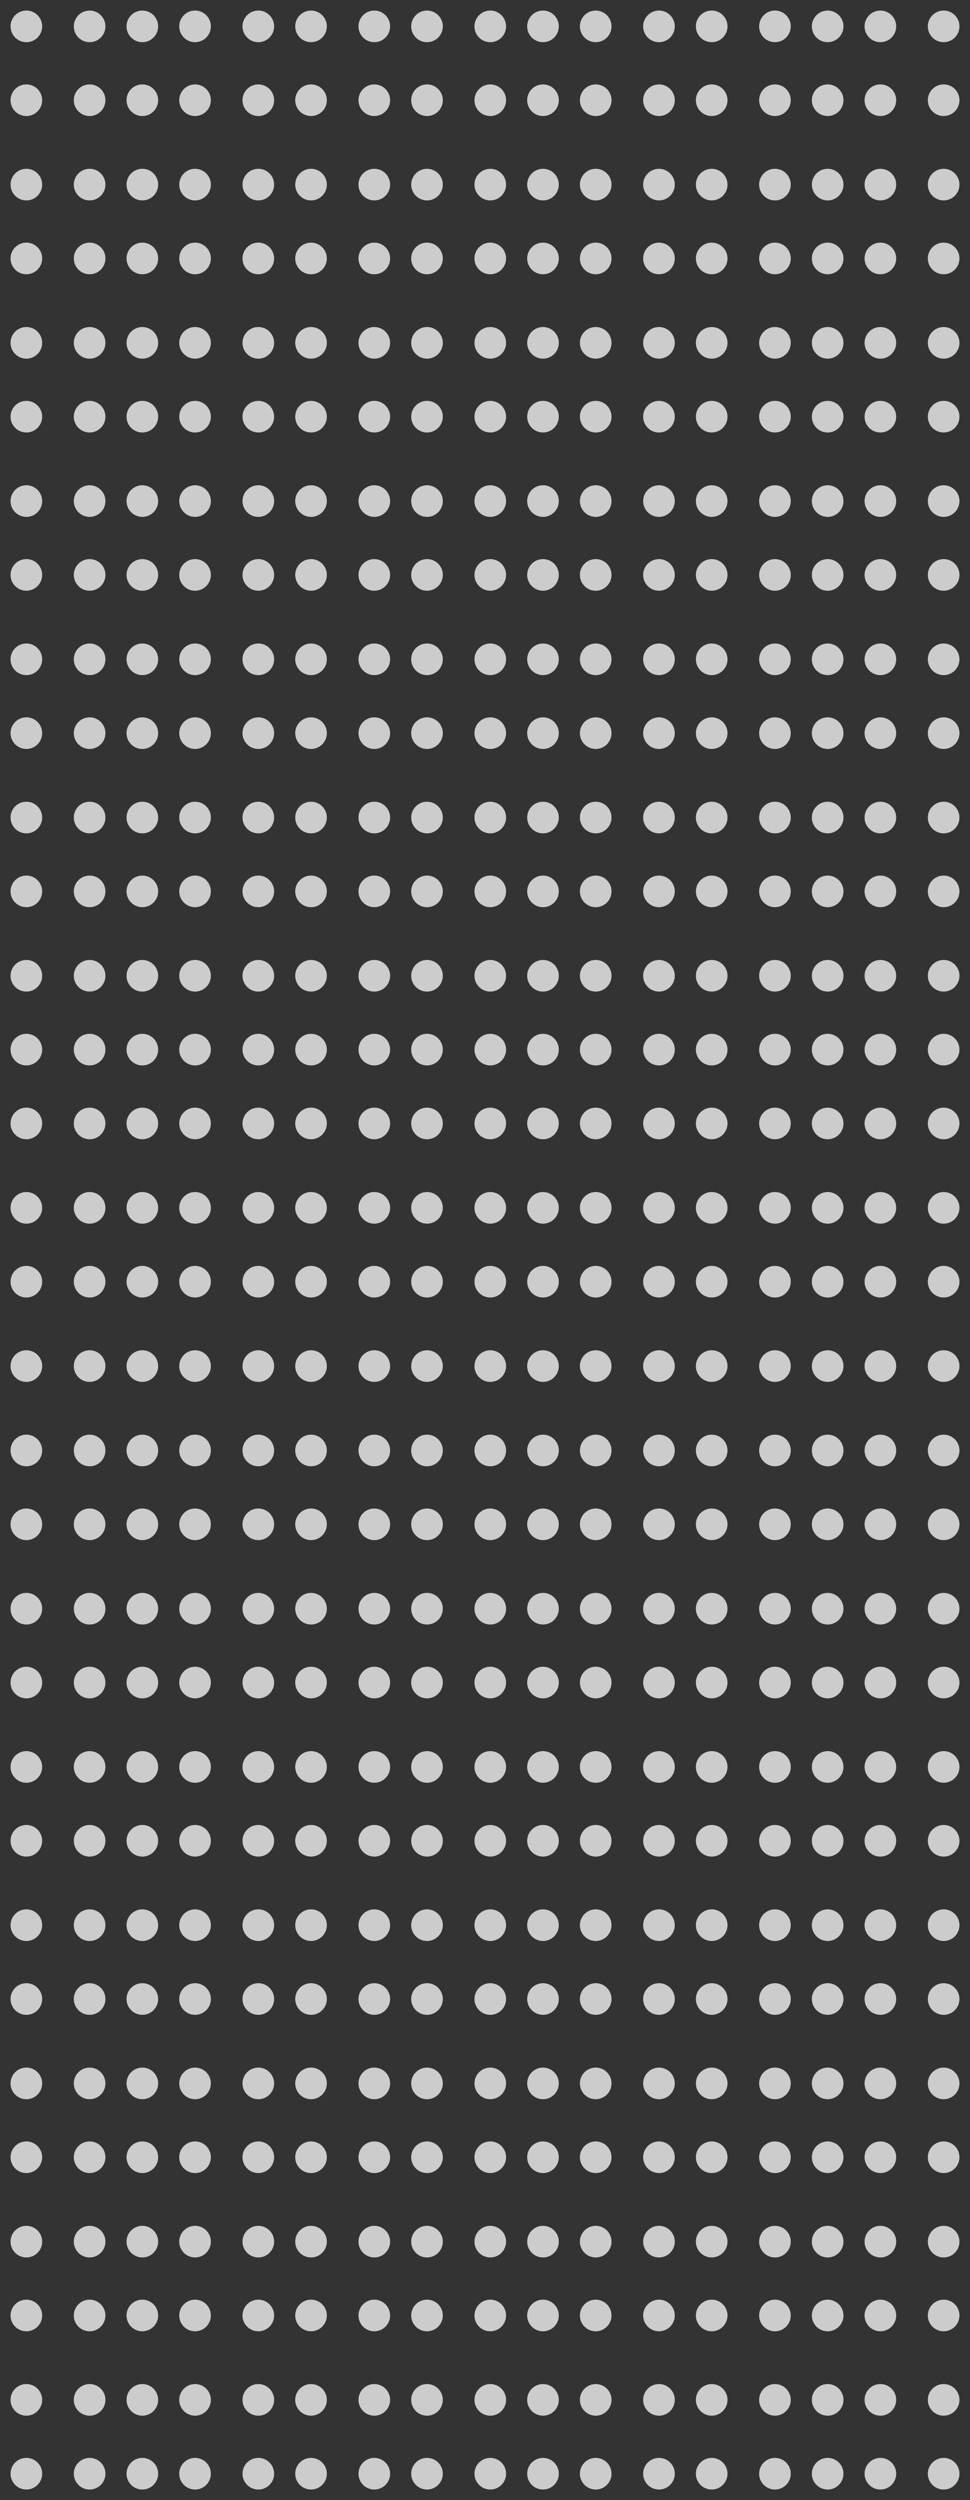 <?xml version="1.0" encoding="UTF-8"?>
<svg width="92px" height="237px" viewBox="0 0 92 237" version="1.1" xmlns="http://www.w3.org/2000/svg" xmlns:xlink="http://www.w3.org/1999/xlink">
    <rect x="0" y="0" width="92" height="237" fill="#333333" stroke="none"/>
    <title>dot-rectangle</title>
    <g id="Welcome" stroke="none" stroke-width="1" fill="none" fill-rule="evenodd" fill-opacity="0.75">
        <g id="Resources:-Blog-Post---Page" transform="translate(-620, -226)" fill="#FFFFFF" fill-rule="nonzero">
            <g id="dot-rectangle" transform="translate(666, 344.5) rotate(-270) translate(-666, -344.5) translate(548, 299)">
                <circle id="Oval" cx="234" cy="89" r="1.5"></circle>
                <circle id="Oval" cx="227" cy="89" r="1.5"></circle>
                <circle id="Oval" cx="219" cy="89" r="1.5"></circle>
                <circle id="Oval" cx="212" cy="89" r="1.5"></circle>
                <circle id="Oval" cx="204" cy="89" r="1.5"></circle>
                <circle id="Oval" cx="197" cy="89" r="1.5"></circle>
                <circle id="Oval" cx="189" cy="89" r="1.5"></circle>
                <circle id="Oval" cx="182" cy="89" r="1.5"></circle>
                <circle id="Oval" cx="174" cy="89" r="1.5"></circle>
                <circle id="Oval" cx="167" cy="89" r="1.5"></circle>
                <circle id="Oval" cx="159" cy="89" r="1.5"></circle>
                <circle id="Oval" cx="152" cy="89" r="1.5"></circle>
                <circle id="Oval" cx="144" cy="89" r="1.5"></circle>
                <circle id="Oval" cx="137" cy="89" r="1.5"></circle>
                <circle id="Oval" cx="129" cy="89" r="1.5"></circle>
                <circle id="Oval" cx="121" cy="89" r="1.5"></circle>
                <circle id="Oval" cx="114" cy="89" r="1.5"></circle>
                <circle id="Oval" cx="106" cy="89" r="1.5"></circle>
                <circle id="Oval" cx="99" cy="89" r="1.5"></circle>
                <circle id="Oval" cx="92" cy="89" r="1.5"></circle>
                <circle id="Oval" cx="84" cy="89" r="1.5"></circle>
                <circle id="Oval" cx="77" cy="89" r="1.5"></circle>
                <circle id="Oval" cx="69" cy="89" r="1.5"></circle>
                <circle id="Oval" cx="62" cy="89" r="1.5"></circle>
                <circle id="Oval" cx="54" cy="89" r="1.5"></circle>
                <circle id="Oval" cx="47" cy="89" r="1.5"></circle>
                <circle id="Oval" cx="39" cy="89" r="1.5"></circle>
                <circle id="Oval" cx="32" cy="89" r="1.5"></circle>
                <circle id="Oval" cx="24" cy="89" r="1.5"></circle>
                <circle id="Oval" cx="17" cy="89" r="1.5"></circle>
                <circle id="Oval" cx="9" cy="89" r="1.5"></circle>
                <circle id="Oval" cx="2" cy="89" r="1.5"></circle>
                <circle id="Oval" cx="234" cy="83" r="1.5"></circle>
                <circle id="Oval" cx="227" cy="83" r="1.5"></circle>
                <circle id="Oval" cx="219" cy="83" r="1.5"></circle>
                <circle id="Oval" cx="212" cy="83" r="1.5"></circle>
                <circle id="Oval" cx="204" cy="83" r="1.5"></circle>
                <circle id="Oval" cx="197" cy="83" r="1.5"></circle>
                <circle id="Oval" cx="189" cy="83" r="1.5"></circle>
                <circle id="Oval" cx="182" cy="83" r="1.5"></circle>
                <circle id="Oval" cx="174" cy="83" r="1.5"></circle>
                <circle id="Oval" cx="167" cy="83" r="1.5"></circle>
                <circle id="Oval" cx="159" cy="83" r="1.5"></circle>
                <circle id="Oval" cx="152" cy="83" r="1.5"></circle>
                <circle id="Oval" cx="144" cy="83" r="1.5"></circle>
                <circle id="Oval" cx="137" cy="83" r="1.5"></circle>
                <circle id="Oval" cx="129" cy="83" r="1.5"></circle>
                <circle id="Oval" cx="121" cy="83" r="1.5"></circle>
                <circle id="Oval" cx="114" cy="83" r="1.5"></circle>
                <circle id="Oval" cx="106" cy="83" r="1.5"></circle>
                <circle id="Oval" cx="99" cy="83" r="1.5"></circle>
                <circle id="Oval" cx="92" cy="83" r="1.5"></circle>
                <circle id="Oval" cx="84" cy="83" r="1.5"></circle>
                <circle id="Oval" cx="77" cy="83" r="1.5"></circle>
                <circle id="Oval" cx="69" cy="83" r="1.5"></circle>
                <circle id="Oval" cx="62" cy="83" r="1.5"></circle>
                <circle id="Oval" cx="54" cy="83" r="1.5"></circle>
                <circle id="Oval" cx="47" cy="83" r="1.5"></circle>
                <circle id="Oval" cx="39" cy="83" r="1.5"></circle>
                <circle id="Oval" cx="32" cy="83" r="1.5"></circle>
                <circle id="Oval" cx="24" cy="83" r="1.5"></circle>
                <circle id="Oval" cx="17" cy="83" r="1.5"></circle>
                <circle id="Oval" cx="9" cy="83" r="1.5"></circle>
                <circle id="Oval" cx="2" cy="83" r="1.5"></circle>
                <circle id="Oval" cx="234" cy="78" r="1.5"></circle>
                <circle id="Oval" cx="227" cy="78" r="1.5"></circle>
                <circle id="Oval" cx="219" cy="78" r="1.5"></circle>
                <circle id="Oval" cx="212" cy="78" r="1.5"></circle>
                <circle id="Oval" cx="204" cy="78" r="1.5"></circle>
                <circle id="Oval" cx="197" cy="78" r="1.5"></circle>
                <circle id="Oval" cx="189" cy="78" r="1.5"></circle>
                <circle id="Oval" cx="182" cy="78" r="1.5"></circle>
                <circle id="Oval" cx="174" cy="78" r="1.5"></circle>
                <circle id="Oval" cx="167" cy="78" r="1.5"></circle>
                <circle id="Oval" cx="159" cy="78" r="1.5"></circle>
                <circle id="Oval" cx="152" cy="78" r="1.5"></circle>
                <circle id="Oval" cx="144" cy="78" r="1.5"></circle>
                <circle id="Oval" cx="137" cy="78" r="1.5"></circle>
                <circle id="Oval" cx="129" cy="78" r="1.5"></circle>
                <circle id="Oval" cx="121" cy="78" r="1.5"></circle>
                <circle id="Oval" cx="114" cy="78" r="1.5"></circle>
                <circle id="Oval" cx="106" cy="78" r="1.5"></circle>
                <circle id="Oval" cx="99" cy="78" r="1.5"></circle>
                <circle id="Oval" cx="92" cy="78" r="1.5"></circle>
                <circle id="Oval" cx="84" cy="78" r="1.5"></circle>
                <circle id="Oval" cx="77" cy="78" r="1.5"></circle>
                <circle id="Oval" cx="69" cy="78" r="1.5"></circle>
                <circle id="Oval" cx="62" cy="78" r="1.5"></circle>
                <circle id="Oval" cx="54" cy="78" r="1.5"></circle>
                <circle id="Oval" cx="47" cy="78" r="1.5"></circle>
                <circle id="Oval" cx="39" cy="78" r="1.5"></circle>
                <circle id="Oval" cx="32" cy="78" r="1.5"></circle>
                <circle id="Oval" cx="24" cy="78" r="1.5"></circle>
                <circle id="Oval" cx="17" cy="78" r="1.5"></circle>
                <circle id="Oval" cx="9" cy="78" r="1.5"></circle>
                <circle id="Oval" cx="2" cy="78" r="1.5"></circle>
                <circle id="Oval" cx="234" cy="73" r="1.5"></circle>
                <circle id="Oval" cx="227" cy="73" r="1.5"></circle>
                <circle id="Oval" cx="219" cy="73" r="1.5"></circle>
                <circle id="Oval" cx="212" cy="73" r="1.5"></circle>
                <circle id="Oval" cx="204" cy="73" r="1.5"></circle>
                <circle id="Oval" cx="197" cy="73" r="1.5"></circle>
                <circle id="Oval" cx="189" cy="73" r="1.5"></circle>
                <circle id="Oval" cx="182" cy="73" r="1.5"></circle>
                <circle id="Oval" cx="174" cy="73" r="1.5"></circle>
                <circle id="Oval" cx="167" cy="73" r="1.5"></circle>
                <circle id="Oval" cx="159" cy="73" r="1.5"></circle>
                <circle id="Oval" cx="152" cy="73" r="1.5"></circle>
                <circle id="Oval" cx="144" cy="73" r="1.5"></circle>
                <circle id="Oval" cx="137" cy="73" r="1.5"></circle>
                <circle id="Oval" cx="129" cy="73" r="1.5"></circle>
                <circle id="Oval" cx="121" cy="73" r="1.5"></circle>
                <circle id="Oval" cx="114" cy="73" r="1.5"></circle>
                <circle id="Oval" cx="106" cy="73" r="1.5"></circle>
                <circle id="Oval" cx="99" cy="73" r="1.5"></circle>
                <circle id="Oval" cx="92" cy="73" r="1.5"></circle>
                <circle id="Oval" cx="84" cy="73" r="1.5"></circle>
                <circle id="Oval" cx="77" cy="73" r="1.5"></circle>
                <circle id="Oval" cx="69" cy="73" r="1.5"></circle>
                <circle id="Oval" cx="62" cy="73" r="1.5"></circle>
                <circle id="Oval" cx="54" cy="73" r="1.5"></circle>
                <circle id="Oval" cx="47" cy="73" r="1.5"></circle>
                <circle id="Oval" cx="39" cy="73" r="1.5"></circle>
                <circle id="Oval" cx="32" cy="73" r="1.5"></circle>
                <circle id="Oval" cx="24" cy="73" r="1.5"></circle>
                <circle id="Oval" cx="17" cy="73" r="1.5"></circle>
                <circle id="Oval" cx="9" cy="73" r="1.5"></circle>
                <circle id="Oval" cx="2" cy="73" r="1.5"></circle>
                <circle id="Oval" cx="234" cy="67" r="1.5"></circle>
                <circle id="Oval" cx="227" cy="67" r="1.5"></circle>
                <circle id="Oval" cx="219" cy="67" r="1.5"></circle>
                <circle id="Oval" cx="212" cy="67" r="1.5"></circle>
                <circle id="Oval" cx="204" cy="67" r="1.5"></circle>
                <circle id="Oval" cx="197" cy="67" r="1.5"></circle>
                <circle id="Oval" cx="189" cy="67" r="1.5"></circle>
                <circle id="Oval" cx="182" cy="67" r="1.5"></circle>
                <circle id="Oval" cx="174" cy="67" r="1.5"></circle>
                <circle id="Oval" cx="167" cy="67" r="1.5"></circle>
                <circle id="Oval" cx="159" cy="67" r="1.5"></circle>
                <circle id="Oval" cx="152" cy="67" r="1.5"></circle>
                <circle id="Oval" cx="144" cy="67" r="1.5"></circle>
                <circle id="Oval" cx="137" cy="67" r="1.5"></circle>
                <circle id="Oval" cx="129" cy="67" r="1.5"></circle>
                <circle id="Oval" cx="121" cy="67" r="1.5"></circle>
                <circle id="Oval" cx="114" cy="67" r="1.5"></circle>
                <circle id="Oval" cx="106" cy="67" r="1.5"></circle>
                <circle id="Oval" cx="99" cy="67" r="1.5"></circle>
                <circle id="Oval" cx="92" cy="67" r="1.5"></circle>
                <circle id="Oval" cx="84" cy="67" r="1.5"></circle>
                <circle id="Oval" cx="77" cy="67" r="1.5"></circle>
                <circle id="Oval" cx="69" cy="67" r="1.5"></circle>
                <circle id="Oval" cx="62" cy="67" r="1.5"></circle>
                <circle id="Oval" cx="54" cy="67" r="1.5"></circle>
                <circle id="Oval" cx="47" cy="67" r="1.5"></circle>
                <circle id="Oval" cx="39" cy="67" r="1.5"></circle>
                <circle id="Oval" cx="32" cy="67" r="1.5"></circle>
                <circle id="Oval" cx="24" cy="67" r="1.5"></circle>
                <circle id="Oval" cx="17" cy="67" r="1.5"></circle>
                <circle id="Oval" cx="9" cy="67" r="1.5"></circle>
                <circle id="Oval" cx="2" cy="67" r="1.5"></circle>
                <circle id="Oval" cx="234" cy="62" r="1.5"></circle>
                <circle id="Oval" cx="227" cy="62" r="1.5"></circle>
                <circle id="Oval" cx="219" cy="62" r="1.5"></circle>
                <circle id="Oval" cx="212" cy="62" r="1.5"></circle>
                <circle id="Oval" cx="204" cy="62" r="1.5"></circle>
                <circle id="Oval" cx="197" cy="62" r="1.5"></circle>
                <circle id="Oval" cx="189" cy="62" r="1.5"></circle>
                <circle id="Oval" cx="182" cy="62" r="1.5"></circle>
                <circle id="Oval" cx="174" cy="62" r="1.5"></circle>
                <circle id="Oval" cx="167" cy="62" r="1.5"></circle>
                <circle id="Oval" cx="159" cy="62" r="1.5"></circle>
                <circle id="Oval" cx="152" cy="62" r="1.5"></circle>
                <circle id="Oval" cx="144" cy="62" r="1.5"></circle>
                <circle id="Oval" cx="137" cy="62" r="1.5"></circle>
                <circle id="Oval" cx="129" cy="62" r="1.5"></circle>
                <circle id="Oval" cx="121" cy="62" r="1.5"></circle>
                <circle id="Oval" cx="114" cy="62" r="1.5"></circle>
                <circle id="Oval" cx="106" cy="62" r="1.5"></circle>
                <circle id="Oval" cx="99" cy="62" r="1.5"></circle>
                <circle id="Oval" cx="92" cy="62" r="1.5"></circle>
                <circle id="Oval" cx="84" cy="62" r="1.5"></circle>
                <circle id="Oval" cx="77" cy="62" r="1.5"></circle>
                <circle id="Oval" cx="69" cy="62" r="1.5"></circle>
                <circle id="Oval" cx="62" cy="62" r="1.5"></circle>
                <circle id="Oval" cx="54" cy="62" r="1.5"></circle>
                <circle id="Oval" cx="47" cy="62" r="1.5"></circle>
                <circle id="Oval" cx="39" cy="62" r="1.5"></circle>
                <circle id="Oval" cx="32" cy="62" r="1.5"></circle>
                <circle id="Oval" cx="24" cy="62" r="1.5"></circle>
                <circle id="Oval" cx="17" cy="62" r="1.5"></circle>
                <circle id="Oval" cx="9" cy="62" r="1.5"></circle>
                <circle id="Oval" cx="2" cy="62" r="1.5"></circle>
                <circle id="Oval" cx="234" cy="56" r="1.5"></circle>
                <circle id="Oval" cx="227" cy="56" r="1.5"></circle>
                <circle id="Oval" cx="219" cy="56" r="1.5"></circle>
                <circle id="Oval" cx="212" cy="56" r="1.5"></circle>
                <circle id="Oval" cx="204" cy="56" r="1.5"></circle>
                <circle id="Oval" cx="197" cy="56" r="1.5"></circle>
                <circle id="Oval" cx="189" cy="56" r="1.5"></circle>
                <circle id="Oval" cx="182" cy="56" r="1.5"></circle>
                <circle id="Oval" cx="174" cy="56" r="1.5"></circle>
                <circle id="Oval" cx="167" cy="56" r="1.5"></circle>
                <circle id="Oval" cx="159" cy="56" r="1.5"></circle>
                <circle id="Oval" cx="152" cy="56" r="1.5"></circle>
                <circle id="Oval" cx="144" cy="56" r="1.5"></circle>
                <circle id="Oval" cx="137" cy="56" r="1.5"></circle>
                <circle id="Oval" cx="129" cy="56" r="1.5"></circle>
                <circle id="Oval" cx="121" cy="56" r="1.5"></circle>
                <circle id="Oval" cx="114" cy="56" r="1.5"></circle>
                <circle id="Oval" cx="106" cy="56" r="1.5"></circle>
                <circle id="Oval" cx="99" cy="56" r="1.5"></circle>
                <circle id="Oval" cx="92" cy="56" r="1.5"></circle>
                <circle id="Oval" cx="84" cy="56" r="1.5"></circle>
                <circle id="Oval" cx="77" cy="56" r="1.5"></circle>
                <circle id="Oval" cx="69" cy="56" r="1.5"></circle>
                <circle id="Oval" cx="62" cy="56" r="1.5"></circle>
                <circle id="Oval" cx="54" cy="56" r="1.5"></circle>
                <circle id="Oval" cx="47" cy="56" r="1.5"></circle>
                <circle id="Oval" cx="39" cy="56" r="1.5"></circle>
                <circle id="Oval" cx="32" cy="56" r="1.5"></circle>
                <circle id="Oval" cx="24" cy="56" r="1.5"></circle>
                <circle id="Oval" cx="17" cy="56" r="1.5"></circle>
                <circle id="Oval" cx="9" cy="56" r="1.5"></circle>
                <circle id="Oval" cx="2" cy="56" r="1.5"></circle>
                <circle id="Oval" cx="234" cy="51" r="1.5"></circle>
                <circle id="Oval" cx="227" cy="51" r="1.5"></circle>
                <circle id="Oval" cx="219" cy="51" r="1.5"></circle>
                <circle id="Oval" cx="212" cy="51" r="1.5"></circle>
                <circle id="Oval" cx="204" cy="51" r="1.5"></circle>
                <circle id="Oval" cx="197" cy="51" r="1.5"></circle>
                <circle id="Oval" cx="189" cy="51" r="1.5"></circle>
                <circle id="Oval" cx="182" cy="51" r="1.5"></circle>
                <circle id="Oval" cx="174" cy="51" r="1.5"></circle>
                <circle id="Oval" cx="167" cy="51" r="1.5"></circle>
                <circle id="Oval" cx="159" cy="51" r="1.5"></circle>
                <circle id="Oval" cx="152" cy="51" r="1.5"></circle>
                <circle id="Oval" cx="144" cy="51" r="1.5"></circle>
                <circle id="Oval" cx="137" cy="51" r="1.5"></circle>
                <circle id="Oval" cx="129" cy="51" r="1.5"></circle>
                <circle id="Oval" cx="121" cy="51" r="1.5"></circle>
                <circle id="Oval" cx="114" cy="51" r="1.5"></circle>
                <circle id="Oval" cx="106" cy="51" r="1.5"></circle>
                <circle id="Oval" cx="99" cy="51" r="1.5"></circle>
                <circle id="Oval" cx="92" cy="51" r="1.5"></circle>
                <circle id="Oval" cx="84" cy="51" r="1.5"></circle>
                <circle id="Oval" cx="77" cy="51" r="1.5"></circle>
                <circle id="Oval" cx="69" cy="51" r="1.5"></circle>
                <circle id="Oval" cx="62" cy="51" r="1.5"></circle>
                <circle id="Oval" cx="54" cy="51" r="1.5"></circle>
                <circle id="Oval" cx="47" cy="51" r="1.5"></circle>
                <circle id="Oval" cx="39" cy="51" r="1.5"></circle>
                <circle id="Oval" cx="32" cy="51" r="1.5"></circle>
                <circle id="Oval" cx="24" cy="51" r="1.5"></circle>
                <circle id="Oval" cx="17" cy="51" r="1.5"></circle>
                <circle id="Oval" cx="9" cy="51" r="1.5"></circle>
                <circle id="Oval" cx="2" cy="51" r="1.5"></circle>
                <circle id="Oval" cx="234" cy="45" r="1.5"></circle>
                <circle id="Oval" cx="227" cy="45" r="1.5"></circle>
                <circle id="Oval" cx="219" cy="45" r="1.5"></circle>
                <circle id="Oval" cx="212" cy="45" r="1.5"></circle>
                <circle id="Oval" cx="204" cy="45" r="1.5"></circle>
                <circle id="Oval" cx="197" cy="45" r="1.5"></circle>
                <circle id="Oval" cx="189" cy="45" r="1.5"></circle>
                <circle id="Oval" cx="182" cy="45" r="1.5"></circle>
                <circle id="Oval" cx="174" cy="45" r="1.5"></circle>
                <circle id="Oval" cx="167" cy="45" r="1.5"></circle>
                <circle id="Oval" cx="159" cy="45" r="1.5"></circle>
                <circle id="Oval" cx="152" cy="45" r="1.5"></circle>
                <circle id="Oval" cx="144" cy="45" r="1.5"></circle>
                <circle id="Oval" cx="137" cy="45" r="1.5"></circle>
                <circle id="Oval" cx="129" cy="45" r="1.5"></circle>
                <circle id="Oval" cx="121" cy="45" r="1.5"></circle>
                <circle id="Oval" cx="114" cy="45" r="1.5"></circle>
                <circle id="Oval" cx="106" cy="45" r="1.5"></circle>
                <circle id="Oval" cx="99" cy="45" r="1.5"></circle>
                <circle id="Oval" cx="92" cy="45" r="1.5"></circle>
                <circle id="Oval" cx="84" cy="45" r="1.5"></circle>
                <circle id="Oval" cx="77" cy="45" r="1.5"></circle>
                <circle id="Oval" cx="69" cy="45" r="1.5"></circle>
                <circle id="Oval" cx="62" cy="45" r="1.5"></circle>
                <circle id="Oval" cx="54" cy="45" r="1.5"></circle>
                <circle id="Oval" cx="47" cy="45" r="1.5"></circle>
                <circle id="Oval" cx="39" cy="45" r="1.5"></circle>
                <circle id="Oval" cx="32" cy="45" r="1.5"></circle>
                <circle id="Oval" cx="24" cy="45" r="1.5"></circle>
                <circle id="Oval" cx="17" cy="45" r="1.5"></circle>
                <circle id="Oval" cx="9" cy="45" r="1.5"></circle>
                <circle id="Oval" cx="2" cy="45" r="1.5"></circle>
                <circle id="Oval" cx="234" cy="40" r="1.5"></circle>
                <circle id="Oval" cx="227" cy="40" r="1.5"></circle>
                <circle id="Oval" cx="219" cy="40" r="1.5"></circle>
                <circle id="Oval" cx="212" cy="40" r="1.5"></circle>
                <circle id="Oval" cx="204" cy="40" r="1.5"></circle>
                <circle id="Oval" cx="197" cy="40" r="1.5"></circle>
                <circle id="Oval" cx="189" cy="40" r="1.5"></circle>
                <circle id="Oval" cx="182" cy="40" r="1.5"></circle>
                <circle id="Oval" cx="174" cy="40" r="1.5"></circle>
                <circle id="Oval" cx="167" cy="40" r="1.5"></circle>
                <circle id="Oval" cx="159" cy="40" r="1.5"></circle>
                <circle id="Oval" cx="152" cy="40" r="1.5"></circle>
                <circle id="Oval" cx="144" cy="40" r="1.5"></circle>
                <circle id="Oval" cx="137" cy="40" r="1.5"></circle>
                <circle id="Oval" cx="129" cy="40" r="1.5"></circle>
                <circle id="Oval" cx="121" cy="40" r="1.5"></circle>
                <circle id="Oval" cx="114" cy="40" r="1.5"></circle>
                <circle id="Oval" cx="106" cy="40" r="1.5"></circle>
                <circle id="Oval" cx="99" cy="40" r="1.5"></circle>
                <circle id="Oval" cx="92" cy="40" r="1.5"></circle>
                <circle id="Oval" cx="84" cy="40" r="1.5"></circle>
                <circle id="Oval" cx="77" cy="40" r="1.5"></circle>
                <circle id="Oval" cx="69" cy="40" r="1.5"></circle>
                <circle id="Oval" cx="62" cy="40" r="1.5"></circle>
                <circle id="Oval" cx="54" cy="40" r="1.5"></circle>
                <circle id="Oval" cx="47" cy="40" r="1.5"></circle>
                <circle id="Oval" cx="39" cy="40" r="1.5"></circle>
                <circle id="Oval" cx="32" cy="40" r="1.5"></circle>
                <circle id="Oval" cx="24" cy="40" r="1.5"></circle>
                <circle id="Oval" cx="17" cy="40" r="1.5"></circle>
                <circle id="Oval" cx="9" cy="40" r="1.5"></circle>
                <circle id="Oval" cx="2" cy="40" r="1.5"></circle>
                <circle id="Oval" cx="234" cy="35" r="1.5"></circle>
                <circle id="Oval" cx="227" cy="35" r="1.5"></circle>
                <circle id="Oval" cx="219" cy="35" r="1.5"></circle>
                <circle id="Oval" cx="212" cy="35" r="1.5"></circle>
                <circle id="Oval" cx="204" cy="35" r="1.5"></circle>
                <circle id="Oval" cx="197" cy="35" r="1.5"></circle>
                <circle id="Oval" cx="189" cy="35" r="1.5"></circle>
                <circle id="Oval" cx="182" cy="35" r="1.5"></circle>
                <circle id="Oval" cx="174" cy="35" r="1.5"></circle>
                <circle id="Oval" cx="167" cy="35" r="1.5"></circle>
                <circle id="Oval" cx="159" cy="35" r="1.5"></circle>
                <circle id="Oval" cx="152" cy="35" r="1.5"></circle>
                <circle id="Oval" cx="144" cy="35" r="1.5"></circle>
                <circle id="Oval" cx="137" cy="35" r="1.5"></circle>
                <circle id="Oval" cx="129" cy="35" r="1.5"></circle>
                <circle id="Oval" cx="121" cy="35" r="1.5"></circle>
                <circle id="Oval" cx="114" cy="35" r="1.5"></circle>
                <circle id="Oval" cx="106" cy="35" r="1.5"></circle>
                <circle id="Oval" cx="99" cy="35" r="1.5"></circle>
                <circle id="Oval" cx="92" cy="35" r="1.5"></circle>
                <circle id="Oval" cx="84" cy="35" r="1.5"></circle>
                <circle id="Oval" cx="77" cy="35" r="1.5"></circle>
                <circle id="Oval" cx="69" cy="35" r="1.5"></circle>
                <circle id="Oval" cx="62" cy="35" r="1.5"></circle>
                <circle id="Oval" cx="54" cy="35" r="1.5"></circle>
                <circle id="Oval" cx="47" cy="35" r="1.5"></circle>
                <circle id="Oval" cx="39" cy="35" r="1.5"></circle>
                <circle id="Oval" cx="32" cy="35" r="1.5"></circle>
                <circle id="Oval" cx="24" cy="35" r="1.5"></circle>
                <circle id="Oval" cx="17" cy="35" r="1.5"></circle>
                <circle id="Oval" cx="9" cy="35" r="1.5"></circle>
                <circle id="Oval" cx="2" cy="35" r="1.5"></circle>
                <circle id="Oval" cx="234" cy="29" r="1.5"></circle>
                <circle id="Oval" cx="227" cy="29" r="1.5"></circle>
                <circle id="Oval" cx="219" cy="29" r="1.5"></circle>
                <circle id="Oval" cx="212" cy="29" r="1.5"></circle>
                <circle id="Oval" cx="204" cy="29" r="1.5"></circle>
                <circle id="Oval" cx="197" cy="29" r="1.5"></circle>
                <circle id="Oval" cx="189" cy="29" r="1.5"></circle>
                <circle id="Oval" cx="182" cy="29" r="1.5"></circle>
                <circle id="Oval" cx="174" cy="29" r="1.5"></circle>
                <circle id="Oval" cx="167" cy="29" r="1.5"></circle>
                <circle id="Oval" cx="159" cy="29" r="1.5"></circle>
                <circle id="Oval" cx="152" cy="29" r="1.5"></circle>
                <circle id="Oval" cx="144" cy="29" r="1.5"></circle>
                <circle id="Oval" cx="137" cy="29" r="1.5"></circle>
                <circle id="Oval" cx="129" cy="29" r="1.5"></circle>
                <circle id="Oval" cx="121" cy="29" r="1.5"></circle>
                <circle id="Oval" cx="114" cy="29" r="1.5"></circle>
                <circle id="Oval" cx="106" cy="29" r="1.5"></circle>
                <circle id="Oval" cx="99" cy="29" r="1.5"></circle>
                <circle id="Oval" cx="92" cy="29" r="1.5"></circle>
                <circle id="Oval" cx="84" cy="29" r="1.5"></circle>
                <circle id="Oval" cx="77" cy="29" r="1.5"></circle>
                <circle id="Oval" cx="69" cy="29" r="1.5"></circle>
                <circle id="Oval" cx="62" cy="29" r="1.5"></circle>
                <circle id="Oval" cx="54" cy="29" r="1.5"></circle>
                <circle id="Oval" cx="47" cy="29" r="1.5"></circle>
                <circle id="Oval" cx="39" cy="29" r="1.5"></circle>
                <circle id="Oval" cx="32" cy="29" r="1.5"></circle>
                <circle id="Oval" cx="24" cy="29" r="1.5"></circle>
                <circle id="Oval" cx="17" cy="29" r="1.5"></circle>
                <circle id="Oval" cx="9" cy="29" r="1.5"></circle>
                <circle id="Oval" cx="2" cy="29" r="1.5"></circle>
                <circle id="Oval" cx="234" cy="24" r="1.5"></circle>
                <circle id="Oval" cx="227" cy="24" r="1.5"></circle>
                <circle id="Oval" cx="219" cy="24" r="1.5"></circle>
                <circle id="Oval" cx="212" cy="24" r="1.5"></circle>
                <circle id="Oval" cx="204" cy="24" r="1.5"></circle>
                <circle id="Oval" cx="197" cy="24" r="1.5"></circle>
                <circle id="Oval" cx="189" cy="24" r="1.5"></circle>
                <circle id="Oval" cx="182" cy="24" r="1.5"></circle>
                <circle id="Oval" cx="174" cy="24" r="1.5"></circle>
                <circle id="Oval" cx="167" cy="24" r="1.5"></circle>
                <circle id="Oval" cx="159" cy="24" r="1.5"></circle>
                <circle id="Oval" cx="152" cy="24" r="1.5"></circle>
                <circle id="Oval" cx="144" cy="24" r="1.5"></circle>
                <circle id="Oval" cx="137" cy="24" r="1.5"></circle>
                <circle id="Oval" cx="129" cy="24" r="1.5"></circle>
                <circle id="Oval" cx="121" cy="24" r="1.5"></circle>
                <circle id="Oval" cx="114" cy="24" r="1.5"></circle>
                <circle id="Oval" cx="106" cy="24" r="1.5"></circle>
                <circle id="Oval" cx="99" cy="24" r="1.5"></circle>
                <circle id="Oval" cx="92" cy="24" r="1.5"></circle>
                <circle id="Oval" cx="84" cy="24" r="1.5"></circle>
                <circle id="Oval" cx="77" cy="24" r="1.5"></circle>
                <circle id="Oval" cx="69" cy="24" r="1.5"></circle>
                <circle id="Oval" cx="62" cy="24" r="1.5"></circle>
                <circle id="Oval" cx="54" cy="24" r="1.5"></circle>
                <circle id="Oval" cx="47" cy="24" r="1.5"></circle>
                <circle id="Oval" cx="39" cy="24" r="1.5"></circle>
                <circle id="Oval" cx="32" cy="24" r="1.5"></circle>
                <circle id="Oval" cx="24" cy="24" r="1.5"></circle>
                <circle id="Oval" cx="17" cy="24" r="1.5"></circle>
                <circle id="Oval" cx="9" cy="24" r="1.5"></circle>
                <circle id="Oval" cx="2" cy="24" r="1.5"></circle>
                <circle id="Oval" cx="234" cy="18" r="1.5"></circle>
                <circle id="Oval" cx="227" cy="18" r="1.5"></circle>
                <circle id="Oval" cx="219" cy="18" r="1.5"></circle>
                <circle id="Oval" cx="212" cy="18" r="1.5"></circle>
                <circle id="Oval" cx="204" cy="18" r="1.5"></circle>
                <circle id="Oval" cx="197" cy="18" r="1.5"></circle>
                <circle id="Oval" cx="189" cy="18" r="1.5"></circle>
                <circle id="Oval" cx="182" cy="18" r="1.5"></circle>
                <circle id="Oval" cx="174" cy="18" r="1.5"></circle>
                <circle id="Oval" cx="167" cy="18" r="1.5"></circle>
                <circle id="Oval" cx="159" cy="18" r="1.5"></circle>
                <circle id="Oval" cx="152" cy="18" r="1.5"></circle>
                <circle id="Oval" cx="144" cy="18" r="1.5"></circle>
                <circle id="Oval" cx="137" cy="18" r="1.5"></circle>
                <circle id="Oval" cx="129" cy="18" r="1.5"></circle>
                <circle id="Oval" cx="121" cy="18" r="1.5"></circle>
                <circle id="Oval" cx="114" cy="18" r="1.5"></circle>
                <circle id="Oval" cx="106" cy="18" r="1.5"></circle>
                <circle id="Oval" cx="99" cy="18" r="1.5"></circle>
                <circle id="Oval" cx="92" cy="18" r="1.5"></circle>
                <circle id="Oval" cx="84" cy="18" r="1.5"></circle>
                <circle id="Oval" cx="77" cy="18" r="1.5"></circle>
                <circle id="Oval" cx="69" cy="18" r="1.5"></circle>
                <circle id="Oval" cx="62" cy="18" r="1.5"></circle>
                <circle id="Oval" cx="54" cy="18" r="1.5"></circle>
                <circle id="Oval" cx="47" cy="18" r="1.5"></circle>
                <circle id="Oval" cx="39" cy="18" r="1.5"></circle>
                <circle id="Oval" cx="32" cy="18" r="1.5"></circle>
                <circle id="Oval" cx="24" cy="18" r="1.5"></circle>
                <circle id="Oval" cx="17" cy="18" r="1.5"></circle>
                <circle id="Oval" cx="9" cy="18" r="1.5"></circle>
                <circle id="Oval" cx="2" cy="18" r="1.5"></circle>
                <circle id="Oval" cx="234" cy="13" r="1.5"></circle>
                <circle id="Oval" cx="227" cy="13" r="1.5"></circle>
                <circle id="Oval" cx="219" cy="13" r="1.5"></circle>
                <circle id="Oval" cx="212" cy="13" r="1.5"></circle>
                <circle id="Oval" cx="204" cy="13" r="1.5"></circle>
                <circle id="Oval" cx="197" cy="13" r="1.5"></circle>
                <circle id="Oval" cx="189" cy="13" r="1.5"></circle>
                <circle id="Oval" cx="182" cy="13" r="1.5"></circle>
                <circle id="Oval" cx="174" cy="13" r="1.5"></circle>
                <circle id="Oval" cx="167" cy="13" r="1.5"></circle>
                <circle id="Oval" cx="159" cy="13" r="1.5"></circle>
                <circle id="Oval" cx="152" cy="13" r="1.5"></circle>
                <circle id="Oval" cx="144" cy="13" r="1.5"></circle>
                <circle id="Oval" cx="137" cy="13" r="1.5"></circle>
                <circle id="Oval" cx="129" cy="13" r="1.5"></circle>
                <circle id="Oval" cx="121" cy="13" r="1.5"></circle>
                <circle id="Oval" cx="114" cy="13" r="1.5"></circle>
                <circle id="Oval" cx="106" cy="13" r="1.5"></circle>
                <circle id="Oval" cx="99" cy="13" r="1.5"></circle>
                <circle id="Oval" cx="92" cy="13" r="1.5"></circle>
                <circle id="Oval" cx="84" cy="13" r="1.5"></circle>
                <circle id="Oval" cx="77" cy="13" r="1.5"></circle>
                <circle id="Oval" cx="69" cy="13" r="1.5"></circle>
                <circle id="Oval" cx="62" cy="13" r="1.5"></circle>
                <circle id="Oval" cx="54" cy="13" r="1.5"></circle>
                <circle id="Oval" cx="47" cy="13" r="1.5"></circle>
                <circle id="Oval" cx="39" cy="13" r="1.5"></circle>
                <circle id="Oval" cx="32" cy="13" r="1.5"></circle>
                <circle id="Oval" cx="24" cy="13" r="1.5"></circle>
                <circle id="Oval" cx="17" cy="13" r="1.5"></circle>
                <circle id="Oval" cx="9" cy="13" r="1.5"></circle>
                <circle id="Oval" cx="2" cy="13" r="1.5"></circle>
                <circle id="Oval" cx="234" cy="8" r="1.5"></circle>
                <circle id="Oval" cx="227" cy="8" r="1.5"></circle>
                <circle id="Oval" cx="219" cy="8" r="1.5"></circle>
                <circle id="Oval" cx="212" cy="8" r="1.5"></circle>
                <circle id="Oval" cx="204" cy="8" r="1.5"></circle>
                <circle id="Oval" cx="197" cy="8" r="1.5"></circle>
                <circle id="Oval" cx="189" cy="8" r="1.5"></circle>
                <circle id="Oval" cx="182" cy="8" r="1.5"></circle>
                <circle id="Oval" cx="174" cy="8" r="1.5"></circle>
                <circle id="Oval" cx="167" cy="8" r="1.5"></circle>
                <circle id="Oval" cx="159" cy="8" r="1.5"></circle>
                <circle id="Oval" cx="152" cy="8" r="1.5"></circle>
                <circle id="Oval" cx="144" cy="8" r="1.5"></circle>
                <circle id="Oval" cx="137" cy="8" r="1.5"></circle>
                <circle id="Oval" cx="129" cy="8" r="1.5"></circle>
                <circle id="Oval" cx="121" cy="8" r="1.5"></circle>
                <circle id="Oval" cx="114" cy="8" r="1.5"></circle>
                <circle id="Oval" cx="106" cy="8" r="1.5"></circle>
                <circle id="Oval" cx="99" cy="8" r="1.5"></circle>
                <circle id="Oval" cx="92" cy="8" r="1.5"></circle>
                <circle id="Oval" cx="84" cy="8" r="1.5"></circle>
                <circle id="Oval" cx="77" cy="8" r="1.5"></circle>
                <circle id="Oval" cx="69" cy="8" r="1.5"></circle>
                <circle id="Oval" cx="62" cy="8" r="1.5"></circle>
                <circle id="Oval" cx="54" cy="8" r="1.5"></circle>
                <circle id="Oval" cx="47" cy="8" r="1.5"></circle>
                <circle id="Oval" cx="39" cy="8" r="1.5"></circle>
                <circle id="Oval" cx="32" cy="8" r="1.5"></circle>
                <circle id="Oval" cx="24" cy="8" r="1.5"></circle>
                <circle id="Oval" cx="17" cy="8" r="1.5"></circle>
                <circle id="Oval" cx="9" cy="8" r="1.5"></circle>
                <circle id="Oval" cx="2" cy="8" r="1.5"></circle>
                <circle id="Oval" cx="234" cy="2" r="1.5"></circle>
                <circle id="Oval" cx="227" cy="2" r="1.5"></circle>
                <circle id="Oval" cx="219" cy="2" r="1.5"></circle>
                <circle id="Oval" cx="212" cy="2" r="1.5"></circle>
                <circle id="Oval" cx="204" cy="2" r="1.5"></circle>
                <circle id="Oval" cx="197" cy="2" r="1.5"></circle>
                <circle id="Oval" cx="189" cy="2" r="1.5"></circle>
                <circle id="Oval" cx="182" cy="2" r="1.5"></circle>
                <circle id="Oval" cx="174" cy="2" r="1.5"></circle>
                <circle id="Oval" cx="167" cy="2" r="1.5"></circle>
                <circle id="Oval" cx="159" cy="2" r="1.5"></circle>
                <circle id="Oval" cx="152" cy="2" r="1.5"></circle>
                <circle id="Oval" cx="144" cy="2" r="1.5"></circle>
                <circle id="Oval" cx="137" cy="2" r="1.5"></circle>
                <circle id="Oval" cx="129" cy="2" r="1.5"></circle>
                <circle id="Oval" cx="121" cy="2" r="1.5"></circle>
                <circle id="Oval" cx="114" cy="2" r="1.5"></circle>
                <circle id="Oval" cx="106" cy="2" r="1.5"></circle>
                <circle id="Oval" cx="99" cy="2" r="1.5"></circle>
                <circle id="Oval" cx="92" cy="2" r="1.5"></circle>
                <circle id="Oval" cx="84" cy="2" r="1.5"></circle>
                <circle id="Oval" cx="77" cy="2" r="1.5"></circle>
                <circle id="Oval" cx="69" cy="2" r="1.5"></circle>
                <circle id="Oval" cx="62" cy="2" r="1.5"></circle>
                <circle id="Oval" cx="54" cy="2" r="1.5"></circle>
                <circle id="Oval" cx="47" cy="2" r="1.5"></circle>
                <circle id="Oval" cx="39" cy="2" r="1.5"></circle>
                <circle id="Oval" cx="32" cy="2" r="1.5"></circle>
                <circle id="Oval" cx="24" cy="2" r="1.5"></circle>
                <circle id="Oval" cx="17" cy="2" r="1.5"></circle>
                <circle id="Oval" cx="9" cy="2" r="1.5"></circle>
                <circle id="Oval" cx="2" cy="2" r="1.5"></circle>
            </g>
        </g>
    </g>
</svg>